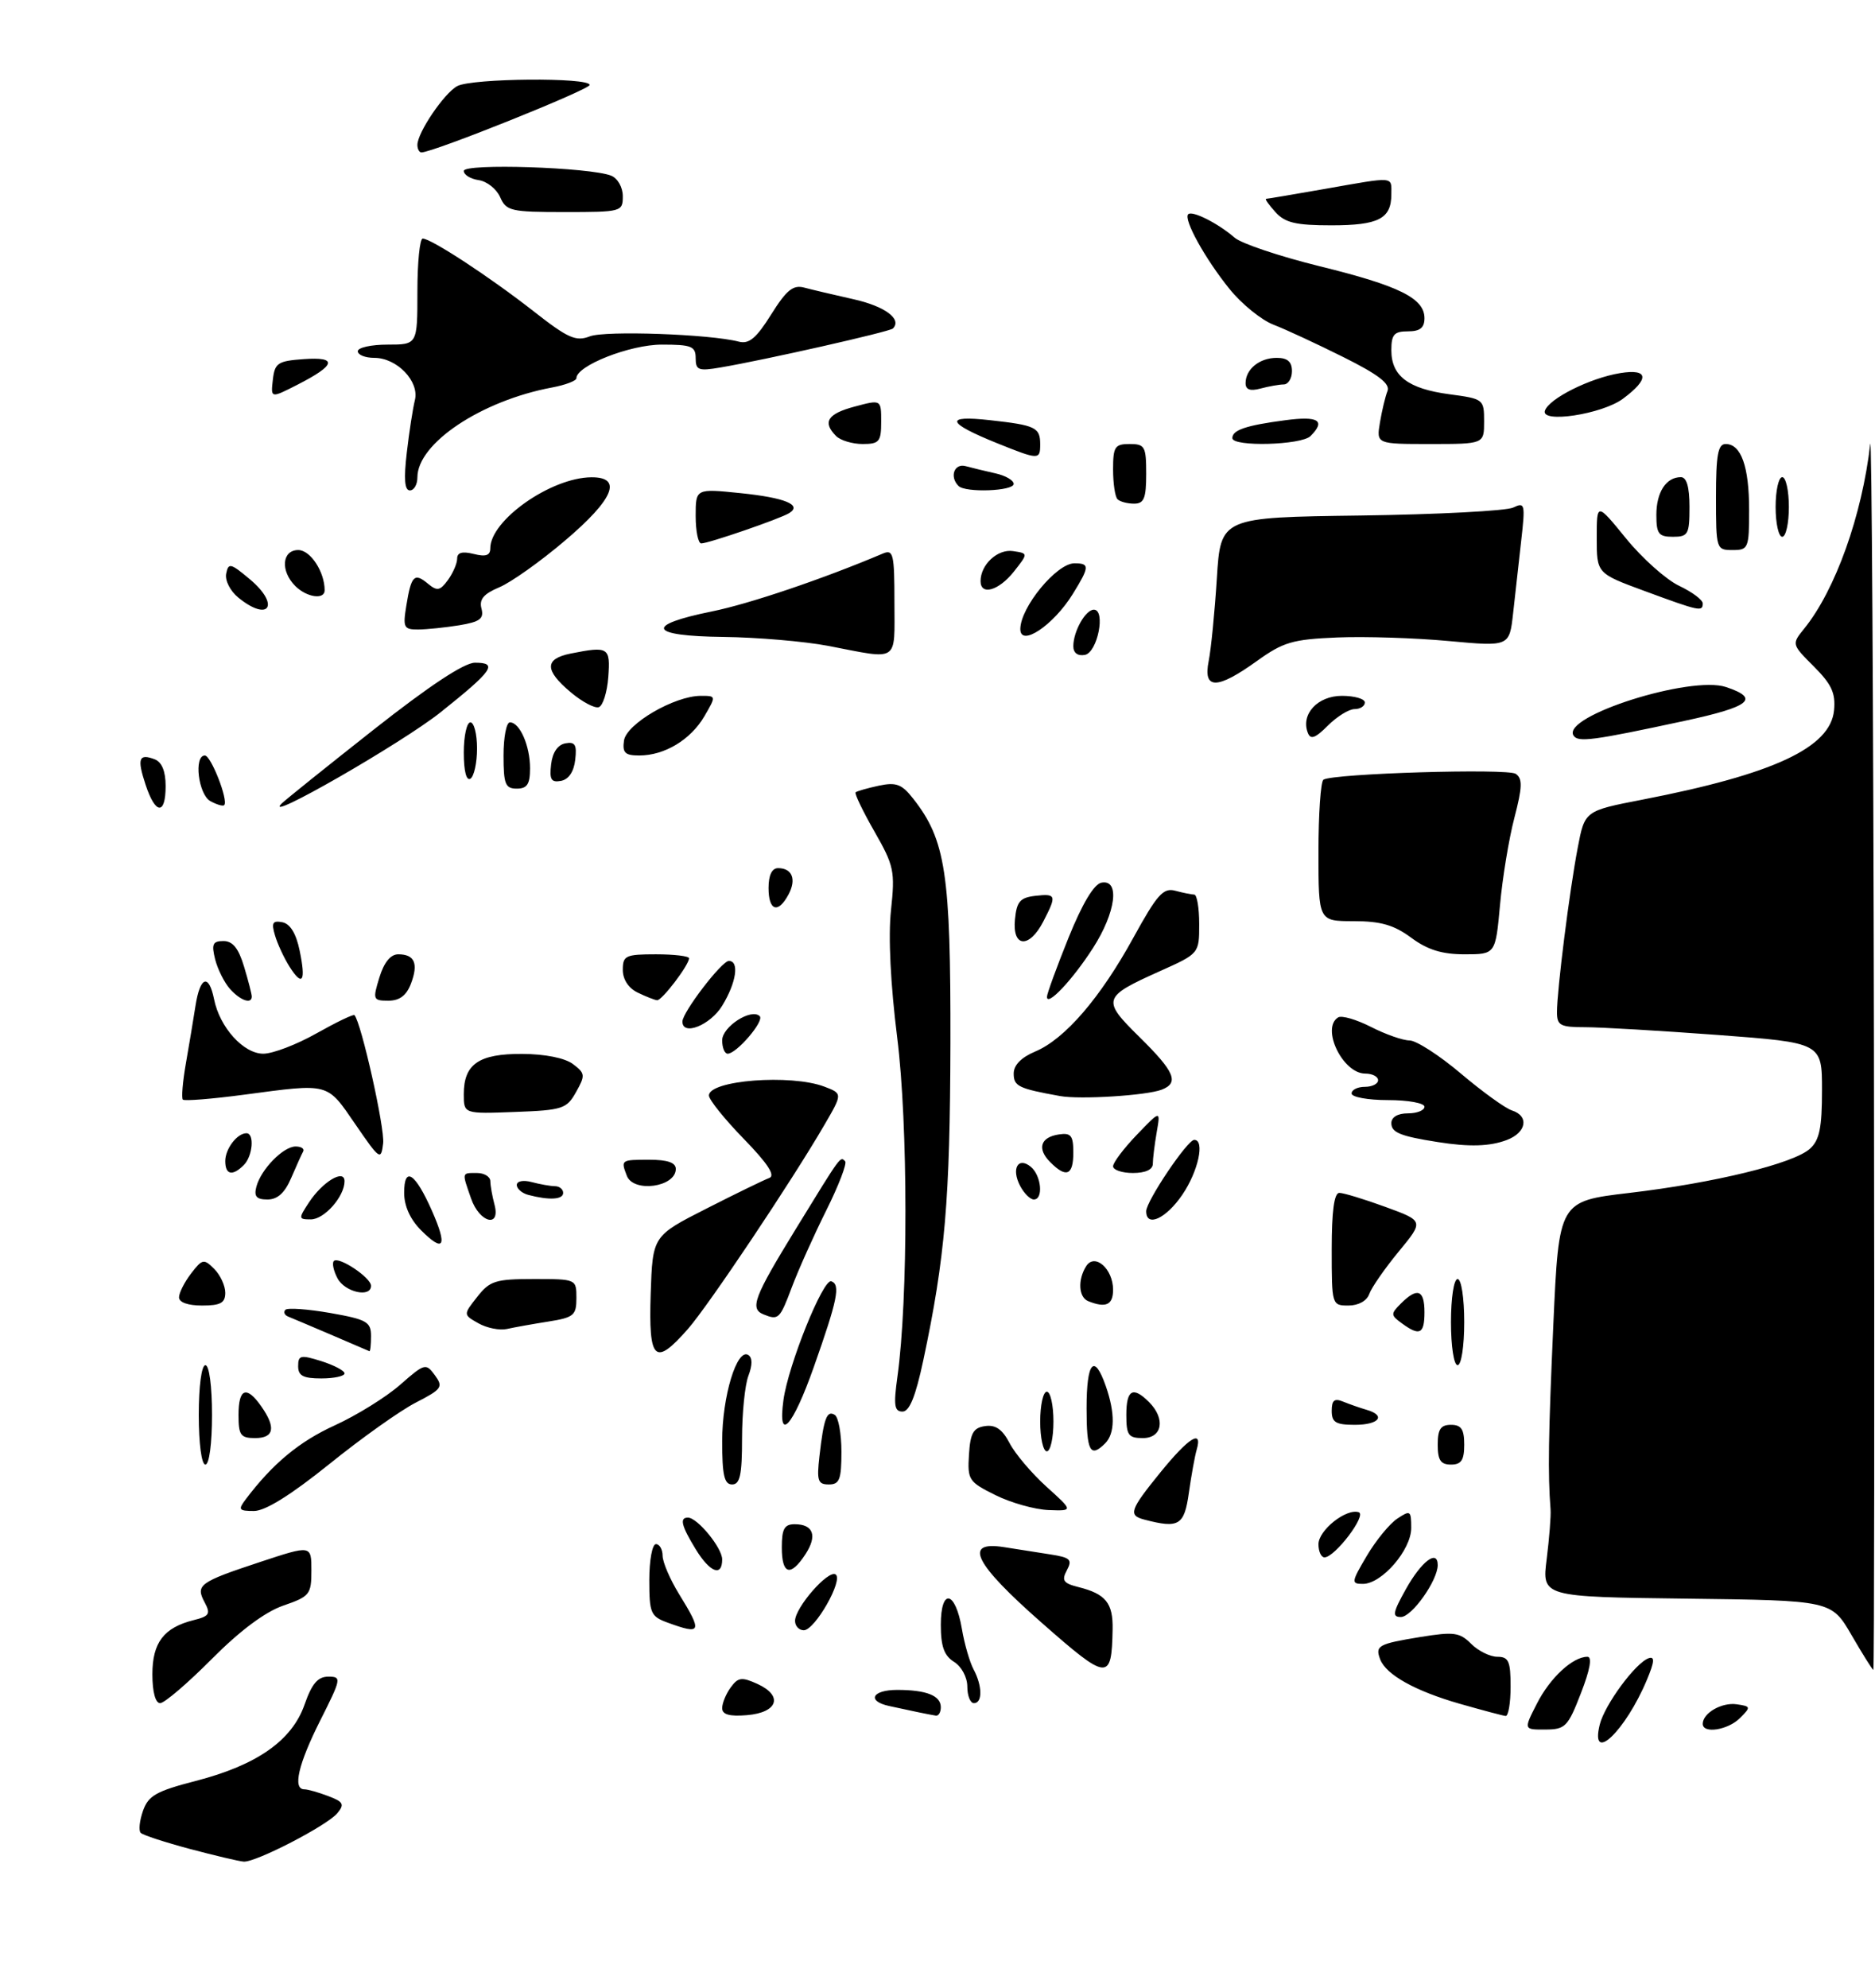 <?xml version="1.0" encoding="UTF-8" standalone="no"?>
<!DOCTYPE svg PUBLIC "-//W3C//DTD SVG 1.1//EN" "http://www.w3.org/Graphics/SVG/1.1/DTD/svg11.dtd" >
<svg xmlns="http://www.w3.org/2000/svg" xmlns:xlink="http://www.w3.org/1999/xlink" version="1.1" viewBox="0 0 283 300">
 <g >
 <path fill="currentColor"
d=" M 28.67 279.00 C 24.92 278.00 21.57 276.91 21.24 276.57 C 20.90 276.24 21.06 274.74 21.58 273.25 C 22.39 270.95 23.57 270.28 29.52 268.74 C 38.76 266.36 44.08 262.64 45.97 257.21 C 47.07 254.06 47.97 253.00 49.55 253.00 C 51.58 253.00 51.53 253.27 48.33 259.62 C 45.02 266.20 44.14 270.00 45.93 270.00 C 46.45 270.00 48.07 270.46 49.54 271.02 C 51.83 271.88 52.03 272.26 50.92 273.60 C 49.37 275.47 38.60 281.04 36.78 280.91 C 36.08 280.86 32.43 280.00 28.67 279.00 Z  M 241.45 260.25 C 242.19 257.24 246.88 250.87 248.86 250.21 C 249.78 249.91 249.71 250.77 248.58 253.46 C 245.34 261.21 239.97 266.33 241.45 260.25 Z  M 231.97 257.07 C 233.95 253.17 237.38 250.00 239.59 250.00 C 240.34 250.00 240.00 251.92 238.62 255.48 C 236.65 260.57 236.26 260.97 233.23 260.98 C 229.96 261.00 229.96 261.00 231.97 257.07 Z  M 257.00 260.12 C 257.00 258.50 259.87 256.84 262.13 257.17 C 264.27 257.48 264.29 257.58 262.62 259.25 C 260.79 261.07 257.00 261.66 257.00 260.12 Z  M 109.00 257.75 C 109.00 257.00 109.58 255.59 110.29 254.62 C 111.41 253.09 111.95 253.02 114.33 254.10 C 118.25 255.89 117.40 258.42 112.74 258.81 C 110.09 259.03 109.00 258.72 109.00 257.75 Z  M 138.50 258.35 C 137.40 258.11 135.49 257.71 134.25 257.44 C 130.78 256.70 131.59 255.00 135.42 255.00 C 139.82 255.00 142.00 255.86 142.00 257.61 C 142.00 258.37 141.66 258.95 141.25 258.88 C 140.84 258.82 139.60 258.58 138.50 258.35 Z  M 220.32 257.09 C 213.59 255.16 209.22 252.72 208.32 250.40 C 207.53 248.32 208.00 248.06 214.41 247.01 C 219.44 246.20 220.31 246.31 222.05 248.05 C 223.12 249.12 224.90 250.00 226.00 250.00 C 227.70 250.00 228.00 250.67 228.00 254.50 C 228.00 256.98 227.66 258.97 227.25 258.93 C 226.84 258.89 223.72 258.06 220.32 257.09 Z  M 23.00 252.65 C 23.00 247.86 24.72 245.60 29.23 244.47 C 31.60 243.88 31.82 243.53 30.89 241.79 C 29.48 239.17 30.08 238.73 39.25 235.70 C 47.00 233.14 47.00 233.14 47.00 236.97 C 47.00 240.59 46.76 240.90 42.75 242.28 C 39.99 243.24 36.20 246.07 31.92 250.38 C 28.30 254.02 24.81 257.00 24.17 257.00 C 23.46 257.00 23.00 255.30 23.00 252.65 Z  M 146.00 254.51 C 146.00 253.10 145.13 251.47 144.00 250.77 C 142.50 249.83 142.00 248.44 142.00 245.18 C 142.00 239.58 144.19 240.00 145.18 245.78 C 145.56 248.05 146.36 250.80 146.94 251.89 C 148.28 254.39 148.31 257.00 147.00 257.00 C 146.45 257.00 146.00 255.88 146.00 254.51 Z  M 157.24 244.88 C 147.05 235.93 145.33 232.49 151.50 233.45 C 153.43 233.75 156.58 234.25 158.51 234.55 C 161.55 235.02 161.89 235.34 161.03 236.94 C 160.20 238.49 160.49 238.91 162.76 239.48 C 166.89 240.51 168.01 241.89 167.93 245.87 C 167.78 253.72 167.23 253.67 157.24 244.88 Z  M 279.46 246.73 C 276.42 241.50 276.42 241.50 254.57 241.23 C 232.72 240.96 232.72 240.96 233.45 235.23 C 233.84 232.08 234.11 228.71 234.03 227.75 C 233.61 222.36 233.70 216.68 234.45 199.88 C 235.29 181.26 235.29 181.26 245.89 180.01 C 258.75 178.50 270.70 175.58 273.18 173.34 C 274.62 172.04 275.00 170.19 275.00 164.52 C 275.00 157.35 275.00 157.35 259.25 156.17 C 250.59 155.53 241.59 155.00 239.25 155.00 C 235.49 155.00 235.00 154.74 235.00 152.72 C 235.00 149.40 236.89 134.39 238.13 127.93 C 239.19 122.35 239.19 122.35 247.85 120.67 C 267.67 116.83 276.27 112.83 276.82 107.18 C 277.07 104.59 276.45 103.25 273.77 100.57 C 270.42 97.22 270.41 97.21 272.31 94.86 C 277.01 89.07 281.05 77.76 282.28 67.00 C 282.50 65.08 282.75 105.91 282.84 157.75 C 282.93 209.59 282.89 251.99 282.75 251.98 C 282.61 251.97 281.13 249.61 279.46 246.73 Z  M 100.75 244.84 C 98.21 243.91 98.00 243.42 98.00 238.42 C 98.00 235.44 98.45 233.00 99.00 233.00 C 99.55 233.00 100.00 233.79 100.01 234.75 C 100.01 235.71 101.12 238.30 102.47 240.50 C 106.06 246.32 105.90 246.72 100.75 244.84 Z  M 120.00 244.58 C 120.00 242.58 124.98 236.87 126.11 237.57 C 127.36 238.34 123.00 246.00 121.32 246.00 C 120.59 246.00 120.00 245.36 120.00 244.58 Z  M 212.18 239.82 C 214.53 235.60 217.00 233.72 217.00 236.17 C 216.99 238.50 213.09 244.00 211.44 244.00 C 210.10 244.00 210.22 243.33 212.18 239.82 Z  M 206.29 234.78 C 207.66 232.46 209.73 229.93 210.89 229.16 C 212.87 227.84 213.00 227.93 213.00 230.57 C 213.00 233.87 208.57 239.00 205.71 239.00 C 203.92 239.00 203.95 238.74 206.29 234.78 Z  M 104.99 233.75 C 102.84 230.23 102.54 229.00 103.83 229.00 C 105.26 229.00 109.00 233.56 109.00 235.31 C 109.00 238.00 107.14 237.27 104.99 233.75 Z  M 118.00 233.50 C 118.00 230.70 118.39 230.00 119.94 230.00 C 122.77 230.00 123.40 231.74 121.56 234.54 C 119.31 237.99 118.00 237.60 118.00 233.50 Z  M 199.00 233.02 C 199.00 230.90 203.20 227.57 205.08 228.19 C 206.33 228.61 201.47 235.00 199.91 235.00 C 199.41 235.00 199.00 234.11 199.00 233.02 Z  M 172.75 229.31 C 170.24 228.66 170.51 227.88 175.18 222.13 C 179.43 216.91 181.54 215.59 180.62 218.75 C 180.34 219.71 179.81 222.64 179.44 225.25 C 178.75 230.18 177.95 230.67 172.75 229.31 Z  M 37.08 226.25 C 41.14 220.87 45.15 217.53 50.53 215.08 C 53.85 213.56 58.29 210.81 60.39 208.96 C 64.10 205.71 64.28 205.66 65.64 207.52 C 66.93 209.29 66.71 209.61 62.77 211.64 C 60.42 212.84 54.54 217.02 49.71 220.92 C 43.90 225.59 40.04 228.00 38.34 228.00 C 36.04 228.00 35.90 227.81 37.08 226.25 Z  M 150.25 225.61 C 146.21 223.61 146.01 223.30 146.25 219.50 C 146.45 216.24 146.91 215.44 148.69 215.19 C 150.27 214.96 151.30 215.69 152.38 217.76 C 153.20 219.35 155.70 222.30 157.94 224.33 C 162.01 228.00 162.01 228.00 158.25 227.86 C 156.19 227.78 152.59 226.77 150.25 225.61 Z  M 109.00 217.47 C 109.00 210.71 111.22 203.40 112.94 204.46 C 113.58 204.86 113.58 205.96 112.96 207.60 C 112.43 208.99 112.00 213.25 112.00 217.07 C 112.00 222.56 111.69 224.00 110.50 224.00 C 109.32 224.00 109.00 222.61 109.00 217.47 Z  M 123.68 219.75 C 124.33 214.02 124.80 212.76 125.99 213.50 C 126.55 213.84 127.00 216.34 127.00 219.06 C 127.00 223.25 126.71 224.00 125.10 224.00 C 123.44 224.00 123.26 223.43 123.68 219.75 Z  M 30.00 213.50 C 30.00 209.17 30.42 206.00 31.00 206.00 C 31.58 206.00 32.00 209.17 32.00 213.50 C 32.00 217.83 31.58 221.00 31.00 221.00 C 30.42 221.00 30.00 217.83 30.00 213.50 Z  M 217.00 218.00 C 217.00 215.67 217.44 215.00 219.00 215.00 C 220.56 215.00 221.00 215.67 221.00 218.00 C 221.00 220.33 220.56 221.00 219.00 221.00 C 217.44 221.00 217.00 220.33 217.00 218.00 Z  M 157.00 214.50 C 157.00 212.03 157.45 210.00 158.00 210.00 C 158.55 210.00 159.00 212.03 159.00 214.50 C 159.00 216.97 158.55 219.00 158.00 219.00 C 157.45 219.00 157.00 216.97 157.00 214.50 Z  M 164.00 212.50 C 164.00 205.47 165.15 204.14 166.90 209.15 C 168.33 213.25 168.29 216.31 166.80 217.80 C 164.55 220.05 164.00 219.00 164.00 212.50 Z  M 36.00 213.50 C 36.00 209.48 37.21 209.03 39.44 212.22 C 41.68 215.42 41.37 217.00 38.50 217.00 C 36.31 217.00 36.00 216.57 36.00 213.50 Z  M 170.00 213.50 C 170.00 209.69 170.99 209.13 173.43 211.57 C 175.94 214.08 175.44 217.00 172.50 217.00 C 170.31 217.00 170.00 216.57 170.00 213.50 Z  M 118.25 211.25 C 118.98 205.95 124.24 192.91 125.47 193.34 C 126.88 193.84 126.43 196.08 122.84 206.25 C 119.63 215.35 117.35 217.84 118.25 211.25 Z  M 201.00 212.89 C 201.00 211.28 201.41 210.95 202.75 211.51 C 203.71 211.90 205.29 212.45 206.25 212.73 C 209.25 213.59 208.17 215.00 204.50 215.00 C 201.61 215.00 201.00 214.63 201.00 212.89 Z  M 135.45 207.75 C 137.08 196.06 137.06 169.64 135.42 156.59 C 134.41 148.51 134.05 141.32 134.48 137.35 C 135.11 131.45 134.94 130.64 131.97 125.45 C 130.22 122.39 128.95 119.74 129.14 119.56 C 129.34 119.38 130.91 118.93 132.63 118.56 C 135.26 118.00 136.11 118.32 137.82 120.50 C 142.74 126.75 143.50 131.80 143.45 157.50 C 143.39 181.06 142.65 189.77 139.36 205.25 C 138.19 210.73 137.27 213.00 136.22 213.00 C 134.99 213.00 134.85 212.07 135.45 207.75 Z  M 45.00 206.15 C 45.00 204.49 45.37 204.41 48.50 205.39 C 50.42 206.00 52.00 206.83 52.00 207.24 C 52.00 207.66 50.42 208.00 48.50 208.00 C 45.76 208.00 45.00 207.60 45.00 206.15 Z  M 219.00 199.50 C 219.00 195.83 219.44 193.00 220.00 193.00 C 220.56 193.00 221.00 195.83 221.00 199.50 C 221.00 203.17 220.56 206.00 220.00 206.00 C 219.44 206.00 219.00 203.17 219.00 199.50 Z  M 50.00 201.42 C 46.98 200.13 44.05 198.89 43.50 198.67 C 42.95 198.45 42.75 198.00 43.07 197.65 C 43.38 197.31 46.41 197.53 49.82 198.12 C 55.37 199.10 56.00 199.46 56.00 201.61 C 56.00 202.92 55.89 203.95 55.75 203.89 C 55.61 203.83 53.02 202.72 50.00 201.42 Z  M 98.21 195.25 C 98.50 186.50 98.50 186.50 106.61 182.38 C 111.07 180.11 115.35 178.03 116.11 177.75 C 117.07 177.40 115.89 175.58 112.25 171.84 C 109.36 168.87 107.00 165.93 107.00 165.31 C 107.00 163.00 119.37 162.05 124.43 163.97 C 127.18 165.02 127.18 165.02 124.42 169.76 C 119.51 178.21 106.93 197.01 103.82 200.55 C 98.82 206.24 97.88 205.35 98.21 195.25 Z  M 72.21 199.68 C 69.91 198.38 69.91 198.38 72.03 195.69 C 73.93 193.27 74.79 193.00 80.57 193.00 C 86.98 193.00 87.00 193.01 87.00 195.87 C 87.00 198.48 86.61 198.81 82.75 199.42 C 80.41 199.79 77.60 200.29 76.50 200.54 C 75.40 200.78 73.47 200.39 72.21 199.68 Z  M 211.58 199.68 C 209.89 198.45 209.88 198.26 211.46 196.68 C 213.93 194.22 215.00 194.62 215.00 198.00 C 215.00 201.31 214.28 201.66 211.58 199.68 Z  M 115.25 198.34 C 113.13 197.48 113.79 195.75 120.11 185.45 C 127.06 174.13 126.81 174.48 127.56 175.23 C 127.87 175.54 126.59 178.88 124.71 182.65 C 122.83 186.42 120.49 191.64 119.51 194.25 C 117.71 199.05 117.50 199.25 115.25 198.34 Z  M 27.02 195.75 C 27.03 195.06 27.86 193.44 28.85 192.15 C 30.54 189.96 30.77 189.91 32.33 191.47 C 33.25 192.39 34.00 194.01 34.00 195.07 C 34.00 196.61 33.29 197.00 30.50 197.00 C 28.35 197.00 27.01 196.52 27.02 195.75 Z  M 164.25 196.34 C 162.79 195.75 162.64 193.12 163.94 191.06 C 165.23 189.03 168.00 191.45 168.00 194.62 C 168.00 196.91 166.91 197.41 164.25 196.34 Z  M 201.00 188.50 C 201.00 182.77 201.37 180.00 202.15 180.00 C 202.78 180.00 205.91 180.95 209.11 182.12 C 214.92 184.24 214.92 184.24 211.10 188.87 C 209.00 191.42 207.01 194.29 206.67 195.25 C 206.31 196.29 205.04 197.00 203.53 197.00 C 201.02 197.00 201.00 196.93 201.00 188.50 Z  M 50.95 192.91 C 50.34 191.77 50.09 190.58 50.39 190.28 C 51.13 189.54 56.00 192.79 56.00 194.02 C 56.00 195.86 52.07 195.00 50.95 192.91 Z  M 63.56 185.65 C 61.91 184.00 61.00 181.98 61.00 179.99 C 61.00 175.89 62.66 176.97 65.20 182.71 C 67.57 188.09 67.01 189.10 63.56 185.65 Z  M 46.62 181.46 C 48.68 178.31 52.00 176.32 52.00 178.24 C 52.00 180.55 48.95 184.00 46.92 184.00 C 45.04 184.00 45.03 183.88 46.62 181.46 Z  M 71.10 180.85 C 69.70 176.83 69.66 177.00 72.00 177.00 C 73.10 177.00 74.01 177.56 74.01 178.25 C 74.02 178.94 74.30 180.51 74.63 181.75 C 75.60 185.35 72.38 184.53 71.10 180.85 Z  M 173.00 182.77 C 173.00 181.25 179.22 172.00 180.25 172.00 C 181.89 172.00 180.86 176.74 178.46 180.27 C 176.00 183.89 173.00 185.27 173.00 182.77 Z  M 38.69 179.09 C 39.37 176.46 42.75 173.00 44.62 173.00 C 45.47 173.00 45.98 173.34 45.76 173.75 C 45.53 174.16 44.72 175.96 43.95 177.75 C 42.99 180.00 41.89 181.00 40.37 181.00 C 38.71 181.00 38.31 180.54 38.69 179.09 Z  M 79.75 180.31 C 78.79 180.06 78.00 179.38 78.00 178.81 C 78.00 178.22 78.97 178.03 80.25 178.37 C 81.49 178.70 83.06 178.98 83.75 178.99 C 84.44 178.99 85.00 179.45 85.00 180.00 C 85.00 181.02 82.92 181.14 79.75 180.31 Z  M 153.99 178.98 C 152.60 176.38 153.65 174.47 155.59 176.07 C 157.18 177.40 157.51 181.00 156.04 181.00 C 155.50 181.00 154.58 180.09 153.99 178.98 Z  M 94.61 177.42 C 93.69 175.02 93.72 175.00 98.00 175.00 C 100.75 175.00 102.00 175.43 102.00 176.39 C 102.00 179.14 95.61 180.02 94.61 177.42 Z  M 34.00 175.20 C 34.00 173.35 35.79 171.00 37.20 171.00 C 38.43 171.00 38.15 174.45 36.80 175.80 C 35.08 177.52 34.00 177.28 34.00 175.20 Z  M 158.53 175.38 C 156.48 173.34 157.03 171.59 159.83 171.18 C 161.65 170.91 162.00 171.35 162.00 173.93 C 162.00 177.35 160.94 177.80 158.53 175.38 Z  M 168.00 175.99 C 168.00 175.43 169.61 173.29 171.58 171.24 C 175.17 167.50 175.17 167.50 174.58 170.88 C 174.26 172.73 174.00 174.87 174.00 175.62 C 174.00 176.49 172.88 177.00 171.00 177.00 C 169.35 177.00 168.00 176.54 168.00 175.99 Z  M 53.63 169.64 C 49.29 163.32 49.80 163.46 36.88 165.18 C 32.01 165.83 27.83 166.16 27.60 165.93 C 27.37 165.69 27.57 163.25 28.05 160.50 C 28.53 157.75 29.19 153.81 29.51 151.75 C 30.20 147.33 31.52 146.87 32.31 150.78 C 33.16 155.03 36.75 159.00 39.74 159.00 C 41.17 159.00 44.78 157.62 47.77 155.93 C 50.76 154.25 53.33 153.01 53.50 153.18 C 54.52 154.28 58.10 170.26 57.83 172.52 C 57.51 175.16 57.33 175.03 53.63 169.64 Z  M 217.00 172.33 C 211.36 171.45 210.00 170.89 210.00 169.48 C 210.00 168.57 210.96 168.00 212.50 168.00 C 213.88 168.00 215.00 167.55 215.00 167.00 C 215.00 166.45 212.53 166.00 209.50 166.00 C 206.47 166.00 204.00 165.55 204.00 165.00 C 204.00 164.45 204.90 164.00 206.00 164.00 C 207.10 164.00 208.00 163.55 208.00 163.00 C 208.00 162.45 207.13 162.00 206.06 162.00 C 202.66 162.00 199.35 155.14 201.97 153.52 C 202.50 153.19 204.73 153.84 206.93 154.96 C 209.12 156.08 211.75 157.00 212.75 157.00 C 213.76 157.00 217.25 159.25 220.50 162.00 C 223.75 164.75 227.22 167.25 228.20 167.56 C 230.83 168.40 230.40 170.90 227.43 172.02 C 224.88 172.99 221.78 173.09 217.00 172.33 Z  M 70.00 165.11 C 70.00 160.56 72.27 159.00 78.82 159.03 C 82.28 159.05 85.28 159.65 86.49 160.57 C 88.33 161.96 88.36 162.27 86.95 164.78 C 85.53 167.32 84.93 167.52 77.72 167.79 C 70.00 168.08 70.00 168.08 70.00 165.11 Z  M 160.00 165.39 C 153.72 164.26 153.00 163.91 153.00 161.99 C 153.00 160.72 154.15 159.55 156.25 158.67 C 160.72 156.80 166.08 150.58 171.07 141.48 C 174.65 134.97 175.58 133.92 177.39 134.41 C 178.55 134.72 179.84 134.98 180.25 134.99 C 180.66 134.99 181.00 137.00 181.00 139.44 C 181.00 143.89 181.00 143.89 175.01 146.57 C 166.38 150.45 166.26 150.85 172.03 156.53 C 177.32 161.74 178.01 163.40 175.33 164.43 C 173.03 165.31 163.04 165.94 160.00 165.39 Z  M 109.00 156.98 C 109.00 154.92 113.42 152.08 114.67 153.34 C 115.40 154.07 111.17 159.00 109.83 159.00 C 109.37 159.00 109.00 158.09 109.00 156.98 Z  M 103.00 154.15 C 103.00 152.75 108.93 145.00 110.01 145.00 C 111.62 145.00 111.14 148.26 109.01 151.75 C 107.21 154.70 103.00 156.38 103.00 154.15 Z  M 34.73 149.25 C 33.87 148.29 32.85 146.26 32.47 144.75 C 31.90 142.46 32.11 142.00 33.73 142.00 C 35.13 142.00 36.01 143.10 36.84 145.87 C 37.48 147.99 38.00 150.02 38.00 150.37 C 38.00 151.57 36.30 150.99 34.73 149.25 Z  M 57.26 147.50 C 57.96 145.22 58.95 144.00 60.11 144.00 C 62.58 144.00 63.18 145.39 62.03 148.42 C 61.35 150.22 60.31 151.00 58.62 151.00 C 56.30 151.00 56.24 150.83 57.26 147.50 Z  M 96.25 149.78 C 94.86 149.11 94.00 147.79 94.00 146.35 C 94.00 144.20 94.42 144.00 99.00 144.00 C 101.75 144.00 104.00 144.27 104.00 144.60 C 104.00 145.61 99.90 151.00 99.18 150.93 C 98.81 150.90 97.49 150.38 96.25 149.78 Z  M 158.02 150.40 C 158.04 149.91 159.50 145.90 161.27 141.51 C 163.36 136.34 165.12 133.40 166.25 133.19 C 169.07 132.65 168.42 137.67 164.99 143.02 C 161.88 147.87 157.98 152.00 158.02 150.40 Z  M 43.68 145.84 C 42.87 144.55 41.89 142.45 41.51 141.16 C 40.94 139.25 41.14 138.88 42.61 139.16 C 43.79 139.39 44.69 140.85 45.22 143.41 C 46.20 148.12 45.66 148.97 43.68 145.84 Z  M 213.00 141.50 C 210.39 139.57 208.39 139.00 204.31 139.00 C 199.00 139.00 199.00 139.00 199.00 128.56 C 199.00 122.82 199.34 117.91 199.75 117.65 C 201.27 116.71 227.54 115.92 228.78 116.77 C 229.82 117.49 229.78 118.76 228.57 123.41 C 227.74 126.57 226.77 132.49 226.40 136.58 C 225.72 144.00 225.72 144.00 221.06 144.00 C 217.65 144.00 215.47 143.33 213.00 141.50 Z  M 153.19 138.75 C 153.45 136.04 153.96 135.45 156.25 135.18 C 159.44 134.82 159.52 135.09 157.47 139.05 C 155.34 143.17 152.78 142.99 153.19 138.75 Z  M 116.00 134.00 C 116.00 132.05 116.51 131.00 117.44 131.00 C 119.57 131.00 120.24 132.69 119.01 134.98 C 117.44 137.92 116.00 137.45 116.00 134.00 Z  M 21.98 118.43 C 20.66 114.45 20.95 113.66 23.36 114.58 C 24.43 115.00 25.00 116.38 25.00 118.61 C 25.00 123.03 23.47 122.94 21.98 118.43 Z  M 31.74 120.88 C 29.93 119.86 29.23 114.00 30.92 114.00 C 31.85 114.00 34.51 120.82 33.84 121.49 C 33.64 121.69 32.70 121.41 31.74 120.88 Z  M 42.50 121.26 C 43.05 120.71 49.29 115.70 56.36 110.13 C 64.80 103.48 70.06 100.00 71.69 100.00 C 75.22 100.00 74.40 101.18 66.50 107.48 C 60.63 112.15 39.43 124.32 42.50 121.26 Z  M 76.00 114.00 C 76.00 111.25 76.43 109.00 76.96 109.00 C 78.45 109.00 80.00 112.53 80.00 115.93 C 80.00 118.33 79.57 119.00 78.00 119.00 C 76.27 119.00 76.00 118.33 76.00 114.00 Z  M 70.00 113.56 C 70.00 111.05 70.45 109.00 71.00 109.00 C 71.55 109.00 72.00 110.77 72.00 112.94 C 72.00 115.11 71.55 117.16 71.00 117.50 C 70.39 117.88 70.00 116.34 70.00 113.56 Z  M 83.18 115.35 C 83.38 113.56 84.17 112.39 85.32 112.17 C 86.80 111.89 87.09 112.37 86.82 114.65 C 86.62 116.44 85.83 117.61 84.68 117.83 C 83.20 118.11 82.91 117.63 83.18 115.35 Z  M 94.18 111.75 C 94.54 109.23 101.81 105.00 105.77 105.00 C 108.11 105.00 108.11 105.00 106.31 108.09 C 104.24 111.63 100.30 114.00 96.48 114.00 C 94.34 114.00 93.92 113.59 94.18 111.75 Z  M 197.39 110.57 C 196.31 107.77 198.87 105.00 202.54 105.00 C 204.44 105.00 206.00 105.45 206.00 106.00 C 206.00 106.55 205.30 107.00 204.45 107.00 C 203.60 107.00 201.79 108.12 200.42 109.49 C 198.50 111.41 197.80 111.65 197.39 110.57 Z  M 237.49 110.98 C 235.69 108.07 255.16 101.89 260.51 103.67 C 265.70 105.40 264.19 106.64 254.28 108.77 C 240.38 111.76 238.15 112.06 237.49 110.98 Z  M 86.13 104.45 C 82.17 101.12 82.17 99.42 86.12 98.62 C 91.86 97.48 92.14 97.66 91.81 102.17 C 91.64 104.47 90.99 106.51 90.38 106.71 C 89.76 106.92 87.85 105.90 86.13 104.45 Z  M 182.43 99.75 C 182.79 97.96 183.34 92.35 183.66 87.29 C 184.24 78.07 184.24 78.07 205.37 77.79 C 216.99 77.63 227.35 77.09 228.39 76.59 C 230.16 75.74 230.23 76.04 229.60 81.59 C 229.24 84.84 228.69 89.77 228.38 92.53 C 227.82 97.57 227.82 97.57 218.66 96.73 C 213.62 96.26 206.06 96.02 201.86 96.19 C 195.09 96.47 193.70 96.88 189.70 99.75 C 183.67 104.08 181.56 104.08 182.43 99.75 Z  M 125.00 97.46 C 121.42 96.78 114.30 96.17 109.17 96.11 C 97.91 95.98 97.19 94.34 107.46 92.26 C 113.10 91.12 124.19 87.37 133.25 83.53 C 134.83 82.86 135.00 83.56 135.00 90.89 C 135.00 100.09 135.83 99.55 125.00 97.46 Z  M 162.00 97.51 C 162.00 95.27 163.84 92.00 165.10 92.00 C 166.93 92.00 165.66 98.45 163.75 98.82 C 162.66 99.02 162.00 98.53 162.00 97.51 Z  M 154.00 94.93 C 154.00 91.65 159.47 85.00 162.17 85.00 C 164.49 85.00 164.47 85.51 161.92 89.63 C 159.00 94.36 154.00 97.70 154.00 94.93 Z  M 61.33 91.38 C 62.06 86.85 62.54 86.37 64.58 88.07 C 65.98 89.23 66.42 89.15 67.61 87.52 C 68.37 86.47 69.00 85.02 69.00 84.29 C 69.00 83.37 69.77 83.16 71.50 83.59 C 73.32 84.05 74.00 83.82 74.00 82.74 C 74.00 78.50 83.15 72.07 89.25 72.02 C 94.03 71.98 92.63 75.34 85.27 81.58 C 81.57 84.73 77.11 87.89 75.36 88.62 C 73.00 89.61 72.30 90.44 72.67 91.83 C 73.07 93.36 72.45 93.83 69.33 94.35 C 67.22 94.69 64.43 94.98 63.12 94.99 C 60.94 95.00 60.79 94.69 61.33 91.38 Z  M 36.00 90.20 C 34.75 89.19 33.93 87.59 34.14 86.55 C 34.47 84.88 34.81 84.97 37.75 87.44 C 42.31 91.28 40.62 93.94 36.00 90.20 Z  M 248.25 89.19 C 241.00 86.52 241.00 86.52 241.00 81.17 C 241.00 75.82 241.00 75.82 245.44 81.27 C 247.88 84.26 251.48 87.47 253.44 88.40 C 255.40 89.33 257.00 90.52 257.00 91.05 C 257.00 92.34 256.55 92.25 248.25 89.19 Z  M 44.57 88.43 C 42.29 86.15 42.55 83.00 45.02 83.00 C 46.85 83.00 49.00 86.28 49.00 89.07 C 49.00 90.54 46.30 90.15 44.57 88.43 Z  M 148.00 87.69 C 148.00 85.19 150.58 82.80 152.91 83.16 C 155.20 83.50 155.20 83.50 153.03 86.25 C 150.75 89.13 148.00 89.92 148.00 87.69 Z  M 259.00 75.00 C 259.00 68.64 259.30 67.00 260.46 67.00 C 262.79 67.00 264.00 70.39 264.00 76.93 C 264.00 82.74 263.89 83.00 261.50 83.00 C 259.04 83.00 259.00 82.87 259.00 75.00 Z  M 105.00 77.86 C 105.00 73.72 105.00 73.72 111.75 74.41 C 118.49 75.10 121.13 76.19 119.11 77.43 C 117.72 78.29 106.94 82.00 105.84 82.00 C 105.38 82.00 105.00 80.14 105.00 77.86 Z  M 250.00 77.70 C 250.00 74.27 251.47 72.00 253.70 72.00 C 254.57 72.00 255.00 73.47 255.00 76.50 C 255.00 80.63 254.80 81.00 252.50 81.00 C 250.34 81.00 250.00 80.55 250.00 77.70 Z  M 268.00 76.50 C 268.00 74.03 268.45 72.00 269.00 72.00 C 269.55 72.00 270.00 74.03 270.00 76.50 C 270.00 78.97 269.55 81.00 269.00 81.00 C 268.45 81.00 268.00 78.97 268.00 76.50 Z  M 168.67 75.33 C 168.30 74.97 168.00 72.94 168.00 70.83 C 168.00 67.41 168.27 67.00 170.50 67.00 C 172.80 67.00 173.00 67.37 173.00 71.50 C 173.00 75.20 172.67 76.00 171.17 76.00 C 170.16 76.00 169.03 75.70 168.67 75.33 Z  M 61.40 68.29 C 61.76 65.15 62.32 61.59 62.62 60.38 C 63.33 57.56 59.92 54.00 56.50 54.00 C 55.12 54.00 54.00 53.55 54.00 53.00 C 54.00 52.45 56.02 52.00 58.50 52.00 C 63.00 52.00 63.00 52.00 63.00 44.00 C 63.00 39.60 63.36 36.00 63.80 36.00 C 65.08 36.00 73.96 41.82 80.54 46.97 C 85.74 51.05 86.92 51.57 89.04 50.75 C 91.36 49.86 107.17 50.42 111.50 51.55 C 113.05 51.96 114.15 51.04 116.39 47.46 C 118.71 43.76 119.70 42.95 121.39 43.40 C 122.55 43.71 125.91 44.50 128.85 45.16 C 133.58 46.22 136.18 48.16 134.77 49.57 C 134.28 50.06 115.47 54.31 108.75 55.45 C 105.43 56.02 105.00 55.86 105.00 54.05 C 105.00 52.25 104.37 52.00 99.89 52.00 C 95.08 52.00 87.00 55.18 87.00 57.07 C 87.00 57.46 85.35 58.09 83.33 58.47 C 72.63 60.47 63.00 66.90 63.00 72.03 C 63.00 73.12 62.49 74.00 61.86 74.00 C 61.07 74.00 60.93 72.28 61.40 68.29 Z  M 144.67 73.33 C 143.28 71.94 144.03 69.87 145.75 70.34 C 146.71 70.60 148.74 71.09 150.25 71.43 C 151.76 71.76 153.00 72.48 153.00 73.02 C 153.00 74.11 145.72 74.38 144.67 73.33 Z  M 150.50 66.88 C 142.85 63.79 142.48 62.63 149.39 63.40 C 156.32 64.17 157.00 64.49 157.00 67.06 C 157.00 69.41 156.78 69.41 150.50 66.88 Z  M 126.20 65.80 C 124.10 63.70 124.89 62.44 129.00 61.35 C 133.00 60.28 133.00 60.28 133.00 63.64 C 133.00 66.65 132.71 67.00 130.20 67.00 C 128.66 67.00 126.86 66.46 126.20 65.80 Z  M 186.00 66.11 C 186.00 64.89 188.06 64.19 193.99 63.41 C 199.00 62.74 200.14 63.46 197.80 65.80 C 196.42 67.18 186.00 67.45 186.00 66.11 Z  M 208.28 63.75 C 208.58 61.96 209.09 59.83 209.42 59.00 C 209.85 57.91 208.05 56.52 202.75 53.88 C 198.76 51.89 194.02 49.69 192.20 48.99 C 190.39 48.29 187.40 45.87 185.58 43.61 C 181.89 39.05 178.59 33.08 179.34 32.33 C 179.94 31.72 183.87 33.71 186.34 35.86 C 187.35 36.74 193.12 38.68 199.16 40.17 C 211.21 43.13 215.00 45.01 215.00 48.02 C 215.00 49.47 214.32 50.00 212.50 50.00 C 210.42 50.00 210.00 50.48 210.00 52.85 C 210.00 56.73 212.53 58.66 218.75 59.49 C 223.92 60.18 224.00 60.24 224.00 63.59 C 224.00 67.00 224.00 67.00 215.87 67.00 C 207.74 67.00 207.74 67.00 208.28 63.75 Z  M 233.18 61.97 C 233.79 60.14 240.00 57.04 244.54 56.30 C 248.85 55.60 249.01 57.17 244.94 60.18 C 241.79 62.51 232.53 63.92 233.18 61.97 Z  M 41.18 57.31 C 41.47 54.77 41.92 54.47 45.85 54.19 C 51.03 53.82 50.71 55.09 44.86 58.07 C 40.86 60.11 40.86 60.11 41.18 57.31 Z  M 188.00 57.82 C 188.00 55.71 190.10 54.00 192.70 54.00 C 194.33 54.00 195.00 54.58 195.00 56.00 C 195.00 57.10 194.44 58.01 193.75 58.01 C 193.06 58.02 191.49 58.30 190.25 58.63 C 188.69 59.05 188.00 58.80 188.00 57.82 Z  M 192.50 32.00 C 191.50 30.90 190.87 30.00 191.10 30.00 C 191.32 30.00 195.32 29.32 200.00 28.50 C 210.64 26.63 210.00 26.58 210.00 29.30 C 210.00 33.01 208.09 34.00 200.95 34.00 C 195.58 34.00 193.96 33.62 192.50 32.00 Z  M 75.49 29.75 C 74.94 28.51 73.49 27.36 72.25 27.18 C 71.01 27.00 70.00 26.38 70.00 25.79 C 70.00 24.62 89.07 25.24 92.25 26.51 C 93.23 26.91 94.00 28.26 94.00 29.61 C 94.00 31.95 93.81 32.00 85.24 32.00 C 77.11 32.00 76.40 31.84 75.49 29.75 Z  M 63.00 21.87 C 63.00 20.01 67.04 14.05 69.02 12.99 C 71.24 11.80 89.00 11.65 89.00 12.82 C 89.00 13.52 65.36 23.00 63.61 23.00 C 63.28 23.00 63.00 22.49 63.00 21.87 Z "/>
</g>
</svg>